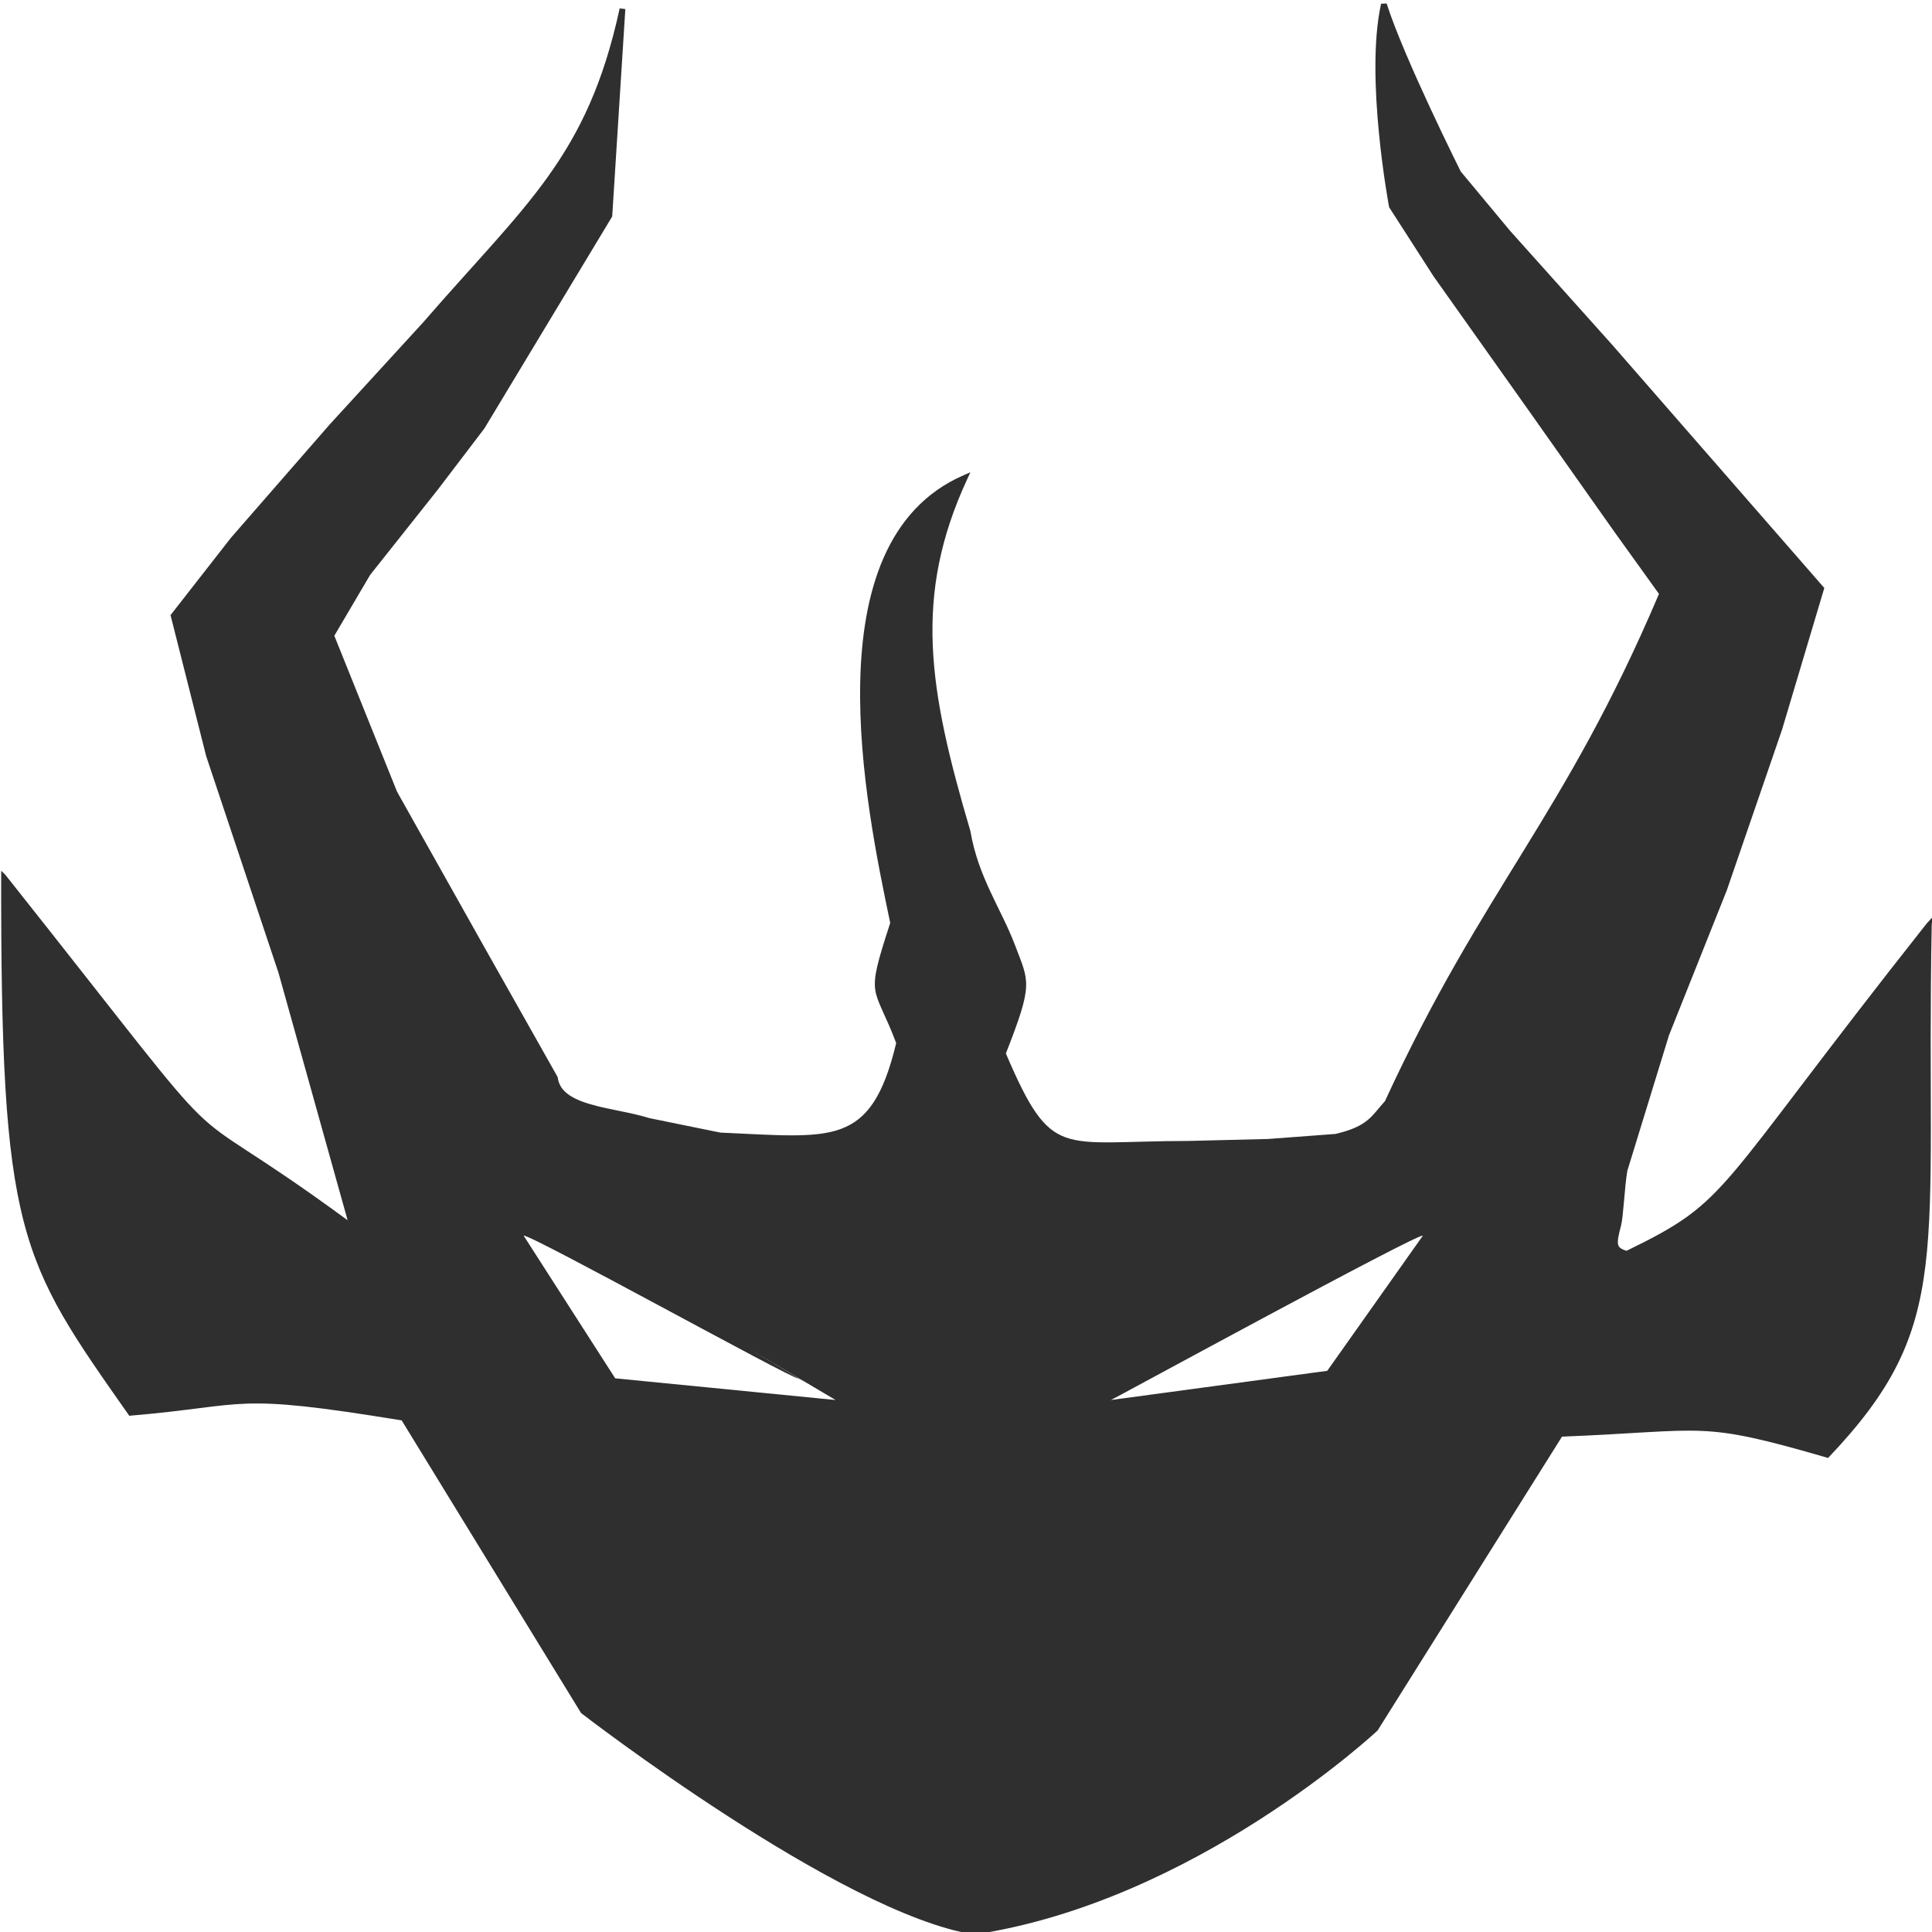 <?xml version="1.0" encoding="UTF-8" standalone="no"?>
<svg
   xmlns:dc="http://purl.org/dc/elements/1.1/"
   xmlns:cc="http://creativecommons.org/ns#"
   xmlns:rdf="http://www.w3.org/1999/02/22-rdf-syntax-ns#"
   xmlns:svg="http://www.w3.org/2000/svg"
   xmlns="http://www.w3.org/2000/svg"
   xmlns:sodipodi="http://sodipodi.sourceforge.net/DTD/sodipodi-0.dtd"
   xmlns:inkscape="http://www.inkscape.org/namespaces/inkscape"
   width="120mm"
   height="120mm"
   viewBox="-60 -60 120 120"
   sodipodi:docname="shadowlands.svg"
   version="1.1"
   id="svg71"
   inkscape:version="1.0.2-2 (e86c870879, 2021-01-15)">
  <defs
     id="defs73">
    <inkscape:path-effect
       effect="powerclip"
       id="path-effect1213"
       is_visible="true"
       lpeversion="1"
       inverse="true"
       flatten="false"
       hide_clip="false"
       message="Füllregel Gerade-Ungerade im &lt;b&gt;Füllung und Kontur&lt;/b&gt;-Dialog verwenden, wenn das Anwenden des Ausschnitts mit nachfolgendem Umwandeln in Pfade kein Ergebnis bringt" />
    <inkscape:path-effect
       effect="powerclip"
       id="path-effect1167"
       is_visible="true"
       lpeversion="1"
       inverse="true"
       flatten="false"
       hide_clip="false"
       message="Füllregel Gerade-Ungerade im &lt;b&gt;Füllung und Kontur&lt;/b&gt;-Dialog verwenden, wenn das Anwenden des Ausschnitts mit nachfolgendem Umwandeln in Pfade kein Ergebnis bringt" />
    <clipPath
       clipPathUnits="userSpaceOnUse"
       id="clipPath1159">
      <g
         id="g1165"
         style="display:none">
        <path
           style="fill:#f20000;fill-opacity:1;stroke:#000000;stroke-width:0.265px;stroke-linecap:butt;stroke-linejoin:miter;stroke-opacity:1"
           d="m 4.419,20.204 0.916,-2.245 2.978,-2.416 9.907,-3.924 1.141,-0.259 0.272,0.979 -0.452,3.586 -4.099,3.22 -0.873,0.478 -8.827,0.771 z"
           id="path1161"
           sodipodi:nodetypes="ccccccccccc" />
        <path
           style="fill:#f20000;fill-opacity:1;stroke:#000000;stroke-width:0.259px;stroke-linecap:butt;stroke-linejoin:miter;stroke-opacity:1"
           d="m -10.385,19.833 -0.661,-1.984 -2.784,-2.68 -9.781,-3.926 -1.093,-0.259 -0.26,0.979 0.681,3.984 3.68,2.827 0.836,0.479 8.459,0.771 z"
           id="path1163"
           sodipodi:nodetypes="ccccccccccc" />
      </g>
    </clipPath>
    <clipPath
       clipPathUnits="userSpaceOnUse"
       id="clipPath1104">
      <g
         id="g1112"
         style="fill:#ff0000">
        <g
           id="g1108"
           style="display:inline;fill:#ff0000;stroke:none;stroke-opacity:1"
           transform="translate(0.529,1.058)">
          <path
             style="fill:#ff0000;fill-opacity:0.815;stroke:none;stroke-width:0.265px;stroke-linecap:butt;stroke-linejoin:miter;stroke-opacity:1"
             d="M -7.683,19.357 C -17.743,12.915 -21.851,10.437 -24.188,11.162 l 0.704,5.775 c 0.834,1.293 10.982,3.216 15.802,2.42 z"
             id="path1106"
             sodipodi:nodetypes="cccc" />
        </g>
        <path
           style="display:inline;fill:#ff0000;fill-opacity:0.815;stroke:none;stroke-width:0.265px;stroke-linecap:butt;stroke-linejoin:miter;stroke-opacity:1"
           d="M 0.978,20.415 C 11.038,13.973 15.146,11.496 17.483,12.221 l -0.704,5.775 c -0.834,1.293 -10.982,3.216 -15.802,2.42 z"
           id="path1110"
           sodipodi:nodetypes="cccc" />
      </g>
    </clipPath>
    <clipPath
       clipPathUnits="userSpaceOnUse"
       id="clipPath1104-4">
      <g
         id="g1112-8"
         style="fill:#ff0000">
        <g
           id="g1108-6"
           style="display:inline;fill:#ff0000;stroke:none;stroke-opacity:1"
           transform="translate(0.529,1.058)">
          <path
             style="fill:#ff0000;fill-opacity:0.815;stroke:none;stroke-width:0.265px;stroke-linecap:butt;stroke-linejoin:miter;stroke-opacity:1"
             d="M -7.683,19.357 C -17.743,12.915 -21.851,10.437 -24.188,11.162 l 0.704,5.775 c 0.834,1.293 10.982,3.216 15.802,2.42 z"
             id="path1106-4"
             sodipodi:nodetypes="cccc" />
        </g>
        <path
           style="display:inline;fill:#ff0000;fill-opacity:0.815;stroke:none;stroke-width:0.265px;stroke-linecap:butt;stroke-linejoin:miter;stroke-opacity:1"
           d="M 0.978,20.415 C 11.038,13.973 15.146,11.496 17.483,12.221 l -0.704,5.775 c -0.834,1.293 -10.982,3.216 -15.802,2.42 z"
           id="path1110-9"
           sodipodi:nodetypes="cccc" />
      </g>
    </clipPath>
    <clipPath
       clipPathUnits="userSpaceOnUse"
       id="clipPath1175">
      <g
         inkscape:label="Clip"
         id="use1177" />
    </clipPath>
  </defs>
  <sodipodi:namedview
     pagecolor="#ffffff"
     bordercolor="#666666"
     borderopacity="1.0"
     inkscape:pageopacity="0.0"
     inkscape:pageshadow="2"
     inkscape:zoom="4.0000001"
     inkscape:cx="211.7692"
     inkscape:cy="360.33141"
     inkscape:document-units="mm"
     inkscape:current-layer="Template"
     showgrid="false"
     units="mm"
     showguides="true"
     inkscape:guide-bbox="true"
     inkscape:snap-global="true"
     inkscape:snap-bbox="true"
     inkscape:snap-bbox-midpoints="true"
     inkscape:window-width="1920"
     inkscape:window-height="1017"
     inkscape:window-x="-8"
     inkscape:window-y="-8"
     inkscape:window-maximized="1"
     inkscape:bbox-paths="true"
     inkscape:bbox-nodes="true"
     inkscape:snap-bbox-edge-midpoints="true"
     inkscape:snap-grids="true"
     id="namedview61"
     inkscape:document-rotation="0">
    <sodipodi:guide
       orientation="1,0"
       position="226.772,226.772"
       id="guide2827" />
    <sodipodi:guide
       orientation="0,1"
       position="226.772,226.772"
       id="guide2829" />
    <inkscape:grid
       type="xygrid"
       id="grid3072"
       empspacing="10"
       visible="true"
       enabled="true"
       snapvisiblegridlinesonly="true"
       units="mm"
       dotted="false"
       spacingx="0.1mm"
       spacingy="0.1mm" />
  </sodipodi:namedview>
  <g
     inkscape:label="Layer 1"
     inkscape:groupmode="layer"
     id="Template"
     style="display:inline;fill:none;stroke:#000000;stroke-width:0.05">
    <path
       id="path1159"
       style="color:#000000;font-style:normal;font-variant:normal;font-weight:normal;font-stretch:normal;font-size:medium;line-height:normal;font-family:sans-serif;font-variant-ligatures:normal;font-variant-position:normal;font-variant-caps:normal;font-variant-numeric:normal;font-variant-alternates:normal;font-variant-east-asian:normal;font-feature-settings:normal;font-variation-settings:normal;text-indent:0;text-align:start;text-decoration:none;text-decoration-line:none;text-decoration-style:solid;text-decoration-color:#000000;letter-spacing:normal;word-spacing:normal;text-transform:none;writing-mode:lr-tb;direction:ltr;text-orientation:mixed;dominant-baseline:auto;baseline-shift:baseline;text-anchor:start;white-space:normal;shape-padding:0;shape-margin:0;inline-size:0;clip-rule:nonzero;display:inline;overflow:visible;visibility:visible;isolation:auto;mix-blend-mode:normal;color-interpolation:sRGB;color-interpolation-filters:linearRGB;solid-color:#000000;solid-opacity:1;vector-effect:none;fill:#000000;fill-opacity:0.815;fill-rule:nonzero;stroke:none;stroke-width:0.343px;stroke-linecap:butt;stroke-linejoin:miter;stroke-miterlimit:4;stroke-dasharray:none;stroke-dashoffset:0;stroke-opacity:1;color-rendering:auto;image-rendering:auto;shape-rendering:auto;text-rendering:auto;enable-background:accumulate;stop-color:#000000;stop-opacity:1"
       d="m 26.126,-59.782 -0.344,0.012 c -0.513,2.309 -0.384,5.453 -0.134,8.029 0.251,2.576 0.628,4.583 0.628,4.583 l 0.005,0.029 2.756,4.286 5.918,8.347 5.329,7.546 2.758,3.838 C 37.125,-9.183 32.176,-4.95 26.024,8.389 25.181,9.322 24.988,9.951 22.949,10.431 l -4.172,0.312 -4.918,0.122 c -4.036,0.005 -6.199,0.303 -7.646,-0.212 C 5.49,10.395 4.925,9.941 4.346,9.117 3.773,8.301 3.193,7.108 2.476,5.433 4.194,1.066 3.917,1.011 3.052,-1.275 2.181,-3.579 0.767,-5.476 0.27,-8.394 l -0.003,-0.007 -0.003,-0.01 C -2.324,-17.181 -3.296,-22.974 0.088,-30.267 l 0.184,-0.399 -0.424,0.185 c -2.394,1.04 -3.972,2.866 -4.96,5.113 -0.988,2.247 -1.393,4.916 -1.457,7.678 -0.128,5.515 1.105,11.402 1.862,15.015 -1.571,4.832 -1.03,3.755 0.371,7.462 -0.395,1.65 -0.851,2.846 -1.41,3.689 -0.563,0.849 -1.219,1.351 -2.046,1.652 -1.65,0.601 -4.019,0.369 -7.467,0.219 l -4.406,-0.898 -0.019,-0.005 C -20.819,9.088 -22.202,8.915 -23.318,8.591 -23.878,8.428 -24.367,8.227 -24.722,7.961 -25.077,7.694 -25.302,7.37 -25.359,6.919 l -0.003,-0.019 -4.55,-8.063 -5.426,-9.662 -3.896,-9.688 2.223,-3.777 4.179,-5.266 2.917,-3.83 7.94,-13.168 0.816,-12.884 -0.352,-0.041 c -0.002,0.008 -0.004,0.013 -0.005,0.022 -2.006,9.238 -5.834,12.135 -12.154,19.427 l 0.005,-0.003 -5.859,6.4 -6.123,7.024 -3.761,4.816 2.214,8.758 4.493,13.461 4.292,15.366 C -50.522,6.907 -43.736,14.41 -59.671,-5.669 l -0.255,-0.249 v 0 c -0.043,22.705 1.12,24.11 7.955,33.854 7.586,-0.641 6.216,-1.462 16.92,0.288 l 11.142,18.176 c 0,0 16.114,12.456 24.397,13.753 l 0.031,0.004 v 0 C 14.268,58.085 25.566,47.483 25.566,47.483 L 37.018,29.233 c 9.139,-0.369 8.45,-1.022 16.528,1.323 7.936,-8.327 6.047,-12.536 6.436,-33.076 l 0.045,-0.509 -0.358,0.39 C 46.273,14.306 47.58,14.496 41.031,17.689 c -0.194,-0.055 -0.323,-0.119 -0.4,-0.185 -0.077,-0.066 -0.115,-0.133 -0.134,-0.241 -0.038,-0.215 0.042,-0.589 0.189,-1.142 0.146,-0.549 0.222,-2.445 0.392,-3.404 l 0.005,-0.017 2.58,-8.394 3.593,-9.01 3.43,-9.975 2.625,-8.8 -13.182,-15.113 -6.346,-7.084 -3.054,-3.672 c -0.01,-0.019 -3.525,-7.046 -4.603,-10.436 z m -36.537,85.407 c 2.311,1.332 -9.543,-5.691 2.311,1.332 l -13.689,-1.347 -5.688,-8.863 c 0.393,-0.113 16.586,8.864 17.065,8.878 z M 9.002,26.957 C 9.429,26.756 27.985,16.634 28.378,16.747 l -5.94,8.397 z"
       sodipodi:nodetypes="ccsccccccccccsscsccscccssccsscccssccccccccccccccccccccccccccccccccccccssscccccccccccscccscccsc" />
  </g>
</svg>
